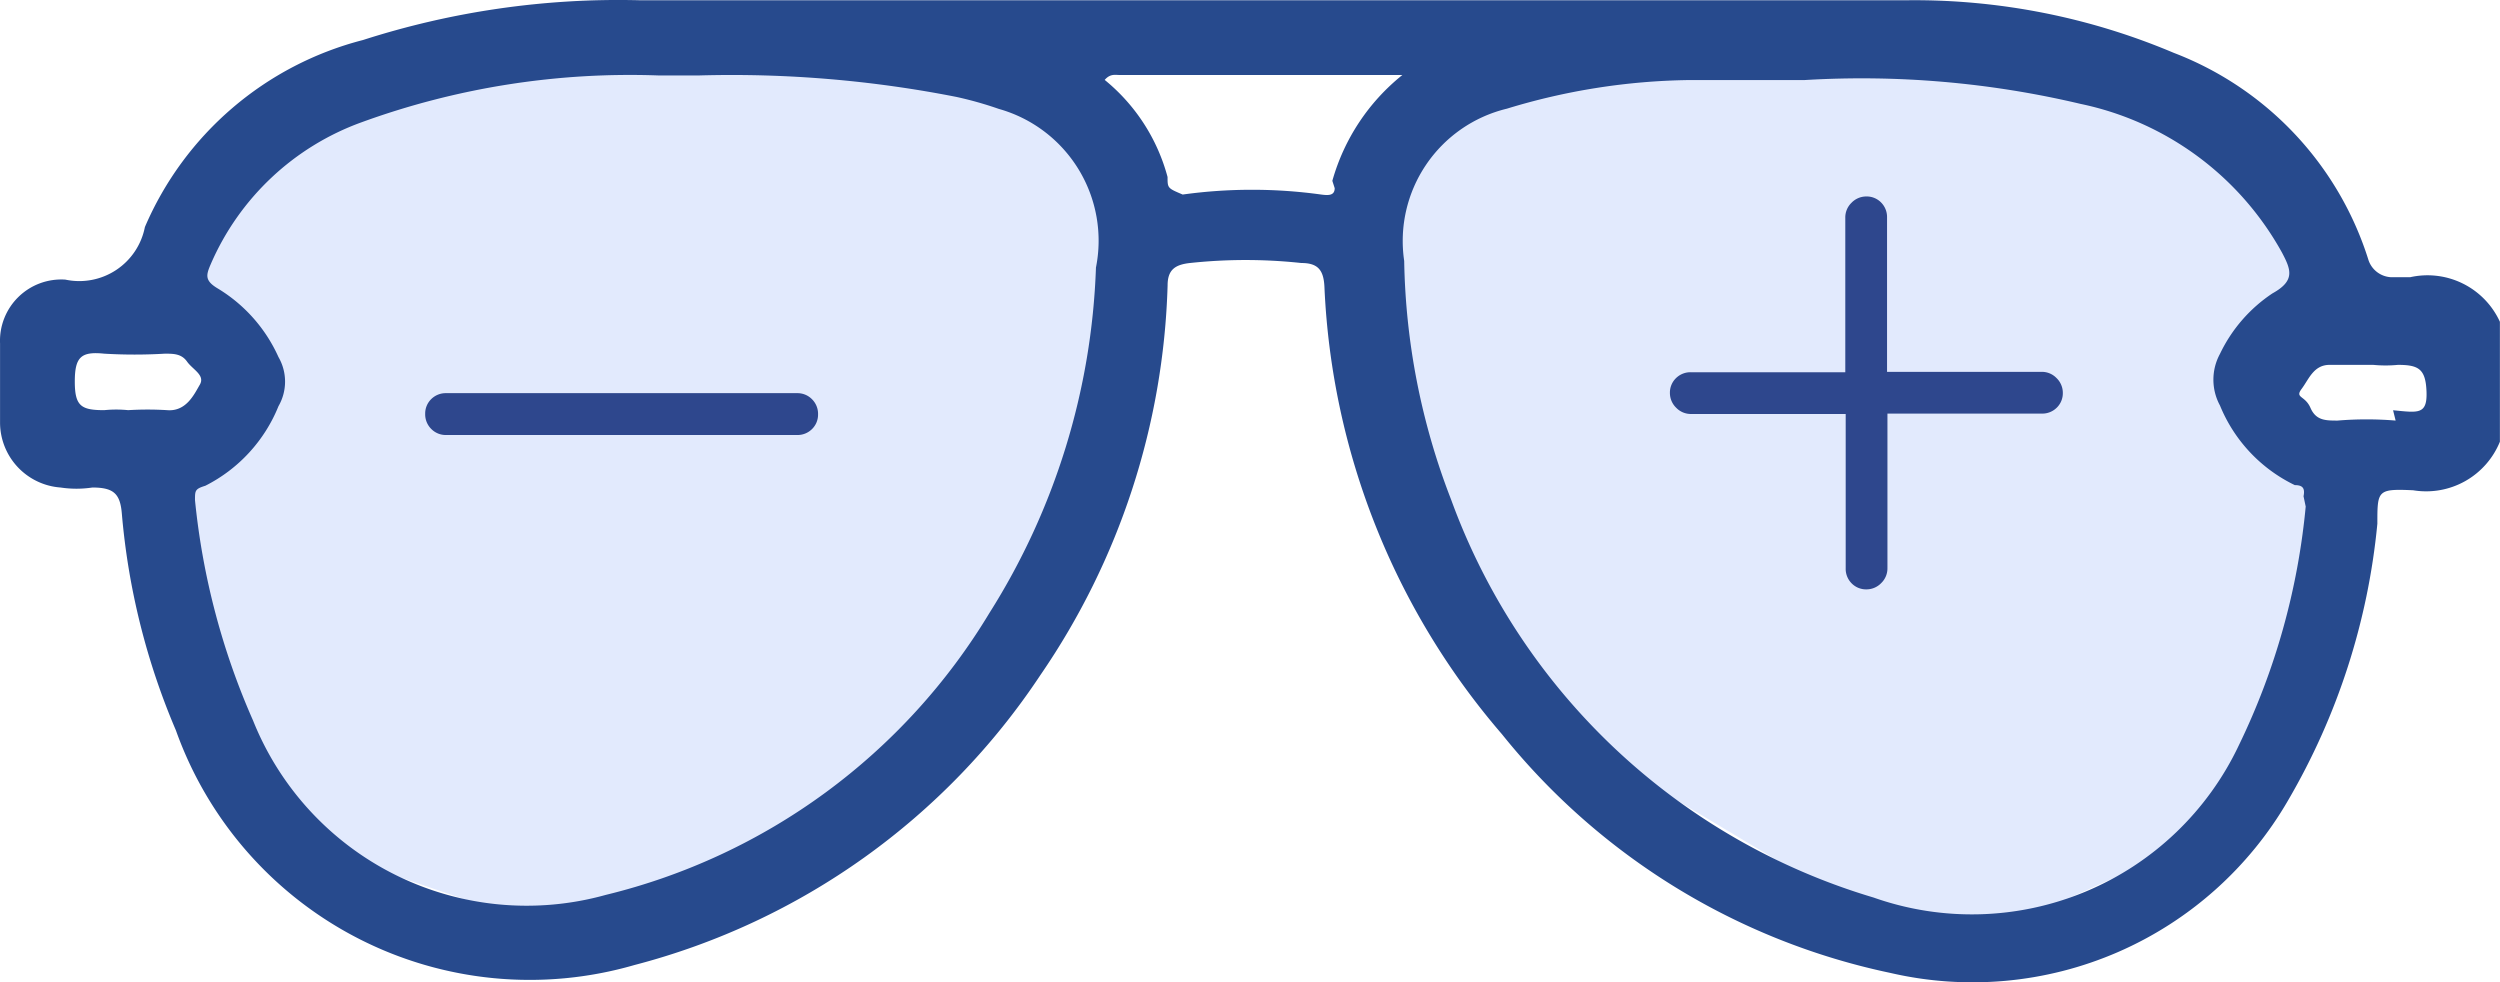 <svg xmlns="http://www.w3.org/2000/svg" width="50.901" height="20" viewBox="0 0 50.901 20">
  <g id="Group_5583" data-name="Group 5583" transform="translate(18033 -6528)">
    <path id="Path_44904" data-name="Path 44904" d="M-18031.061,6533.337l1.664-3.26,7.516-1.731,6.449.458,3.086,1.273.516,2.483-1.375,6.624-2.832,3.536-7.066,4.051-5.8-1.97-2.16-5.335v-2.473l1.625-1.987Z" transform="translate(1.939 0.346)" fill="#e2eafd"/>
    <path id="Path_44905" data-name="Path 44905" d="M-18011.832,6533.337l-1.664-3.26-7.516-1.731-6.449.458-3.086,1.273-.516,2.483,1.375,6.624,2.832,3.536,7.383,4.414,6.246-2.808,1.629-4.794-.234-2.565-1.721-1.948Z" transform="translate(25.941 0.346)" fill="#e2eafd"/>
    <path id="infinite_icons_eye_glass" data-name="infinite icons_eye glass" d="M51.4,17.281H51.01a.513.513,0,0,1-.454-.34,6.644,6.644,0,0,0-3.97-4.229,13.547,13.547,0,0,0-5.412-1.07H15.343a17,17,0,0,0-5.623.81A6.628,6.628,0,0,0,5.28,16.26a1.361,1.361,0,0,1-1.62,1.07,1.248,1.248,0,0,0-1.329,1.3v1.62a1.329,1.329,0,0,0,1.232,1.313,2.172,2.172,0,0,0,.648,0c.438,0,.567.13.6.535a14.325,14.325,0,0,0,1.1,4.408,7.649,7.649,0,0,0,9.334,4.78,14.212,14.212,0,0,0,8.265-5.9,14.763,14.763,0,0,0,2.593-7.94c0-.324.162-.421.454-.454a10.614,10.614,0,0,1,2.269,0c.34,0,.454.146.47.486a14.941,14.941,0,0,0,3.614,9.107,13.774,13.774,0,0,0,7.908,4.861,7.422,7.422,0,0,0,8.1-3.516A13.758,13.758,0,0,0,50.734,22.3c0-.681,0-.713.729-.681a1.62,1.62,0,0,0,1.766-.989V18.189a1.62,1.62,0,0,0-1.831-.907ZM5.733,19.988a6.482,6.482,0,0,0-.794,0,2.447,2.447,0,0,0-.486,0c-.47,0-.6-.081-.6-.583s.13-.616.6-.567a10.4,10.4,0,0,0,1.232,0c.178,0,.34,0,.454.162s.373.275.259.47S6.122,20.02,5.733,19.988Zm18.911-2.9a14.066,14.066,0,0,1-2.171,7.033,12.591,12.591,0,0,1-7.811,5.737,6,6,0,0,1-7.179-3.549A14.7,14.7,0,0,1,6.3,21.819c0-.194,0-.227.211-.292A3.128,3.128,0,0,0,8,19.907a1,1,0,0,0,0-1,3.128,3.128,0,0,0-1.232-1.394c-.275-.162-.243-.275-.146-.5a5.315,5.315,0,0,1,3.063-2.884,15.978,15.978,0,0,1,6.044-.956h.843a23.643,23.643,0,0,1,5.234.438,7.471,7.471,0,0,1,.859.243,2.787,2.787,0,0,1,1.977,3.241Zm4.861-1.62c0,.162-.146.146-.275.13a10.274,10.274,0,0,0-2.82,0c-.308-.13-.308-.13-.308-.357a3.824,3.824,0,0,0-1.28-1.977c.113-.13.211-.1.308-.1h5.753a4.229,4.229,0,0,0-1.426,2.155Zm19.77,6.482a14.163,14.163,0,0,1-1.361,4.861,6.012,6.012,0,0,1-7.438,3.1,13.142,13.142,0,0,1-8.6-8.1,14.05,14.05,0,0,1-.956-4.861,2.771,2.771,0,0,1,2.09-3.1,13.239,13.239,0,0,1,3.711-.583h2.35a19.349,19.349,0,0,1,5.623.486,6.109,6.109,0,0,1,4.1,3.03c.178.34.275.567-.194.826a3.063,3.063,0,0,0-1.07,1.232,1.1,1.1,0,0,0,0,1.053,3.1,3.1,0,0,0,1.523,1.62c.162,0,.211.065.178.227Zm1.831-1.75a7.211,7.211,0,0,0-1.183,0c-.243,0-.438,0-.551-.259s-.324-.194-.178-.389.243-.486.567-.486h.891a2.609,2.609,0,0,0,.5,0c.421,0,.567.081.583.551s-.178.421-.681.373Z" transform="translate(-18035.33 6516.363)" fill="#274a8d"/>
    <path id="add_FILL0_wght400_GRAD0_opsz48_1_" data-name="add_FILL0_wght400_GRAD0_opsz48 (1)" d="M204,304a.41.41,0,0,1-.3-.123.418.418,0,0,1-.121-.305v-3.143h-3.143a.414.414,0,0,1-.305-.124A.418.418,0,0,1,200,300a.41.41,0,0,1,.123-.3.418.418,0,0,1,.305-.121h3.143v-3.143a.414.414,0,0,1,.124-.305A.418.418,0,0,1,204,296a.41.41,0,0,1,.3.123.418.418,0,0,1,.121.305v3.143h3.143a.413.413,0,0,1,.305.124A.418.418,0,0,1,208,300a.41.41,0,0,1-.123.3.418.418,0,0,1-.305.121h-3.143v3.143a.413.413,0,0,1-.124.305A.418.418,0,0,1,204,304Z" transform="translate(-18199 6236)" fill="#2e478d"/>
    <path id="remove_FILL0_wght400_GRAD0_opsz48" d="M200.429,546.857a.413.413,0,0,1-.305-.124.418.418,0,0,1-.123-.307.41.41,0,0,1,.123-.3.417.417,0,0,1,.305-.121h7.143a.413.413,0,0,1,.305.124.418.418,0,0,1,.123.307.41.41,0,0,1-.123.3.418.418,0,0,1-.305.121Z" transform="translate(-18224.344 5990)" fill="#2e478d"/>
  </g>
</svg>
